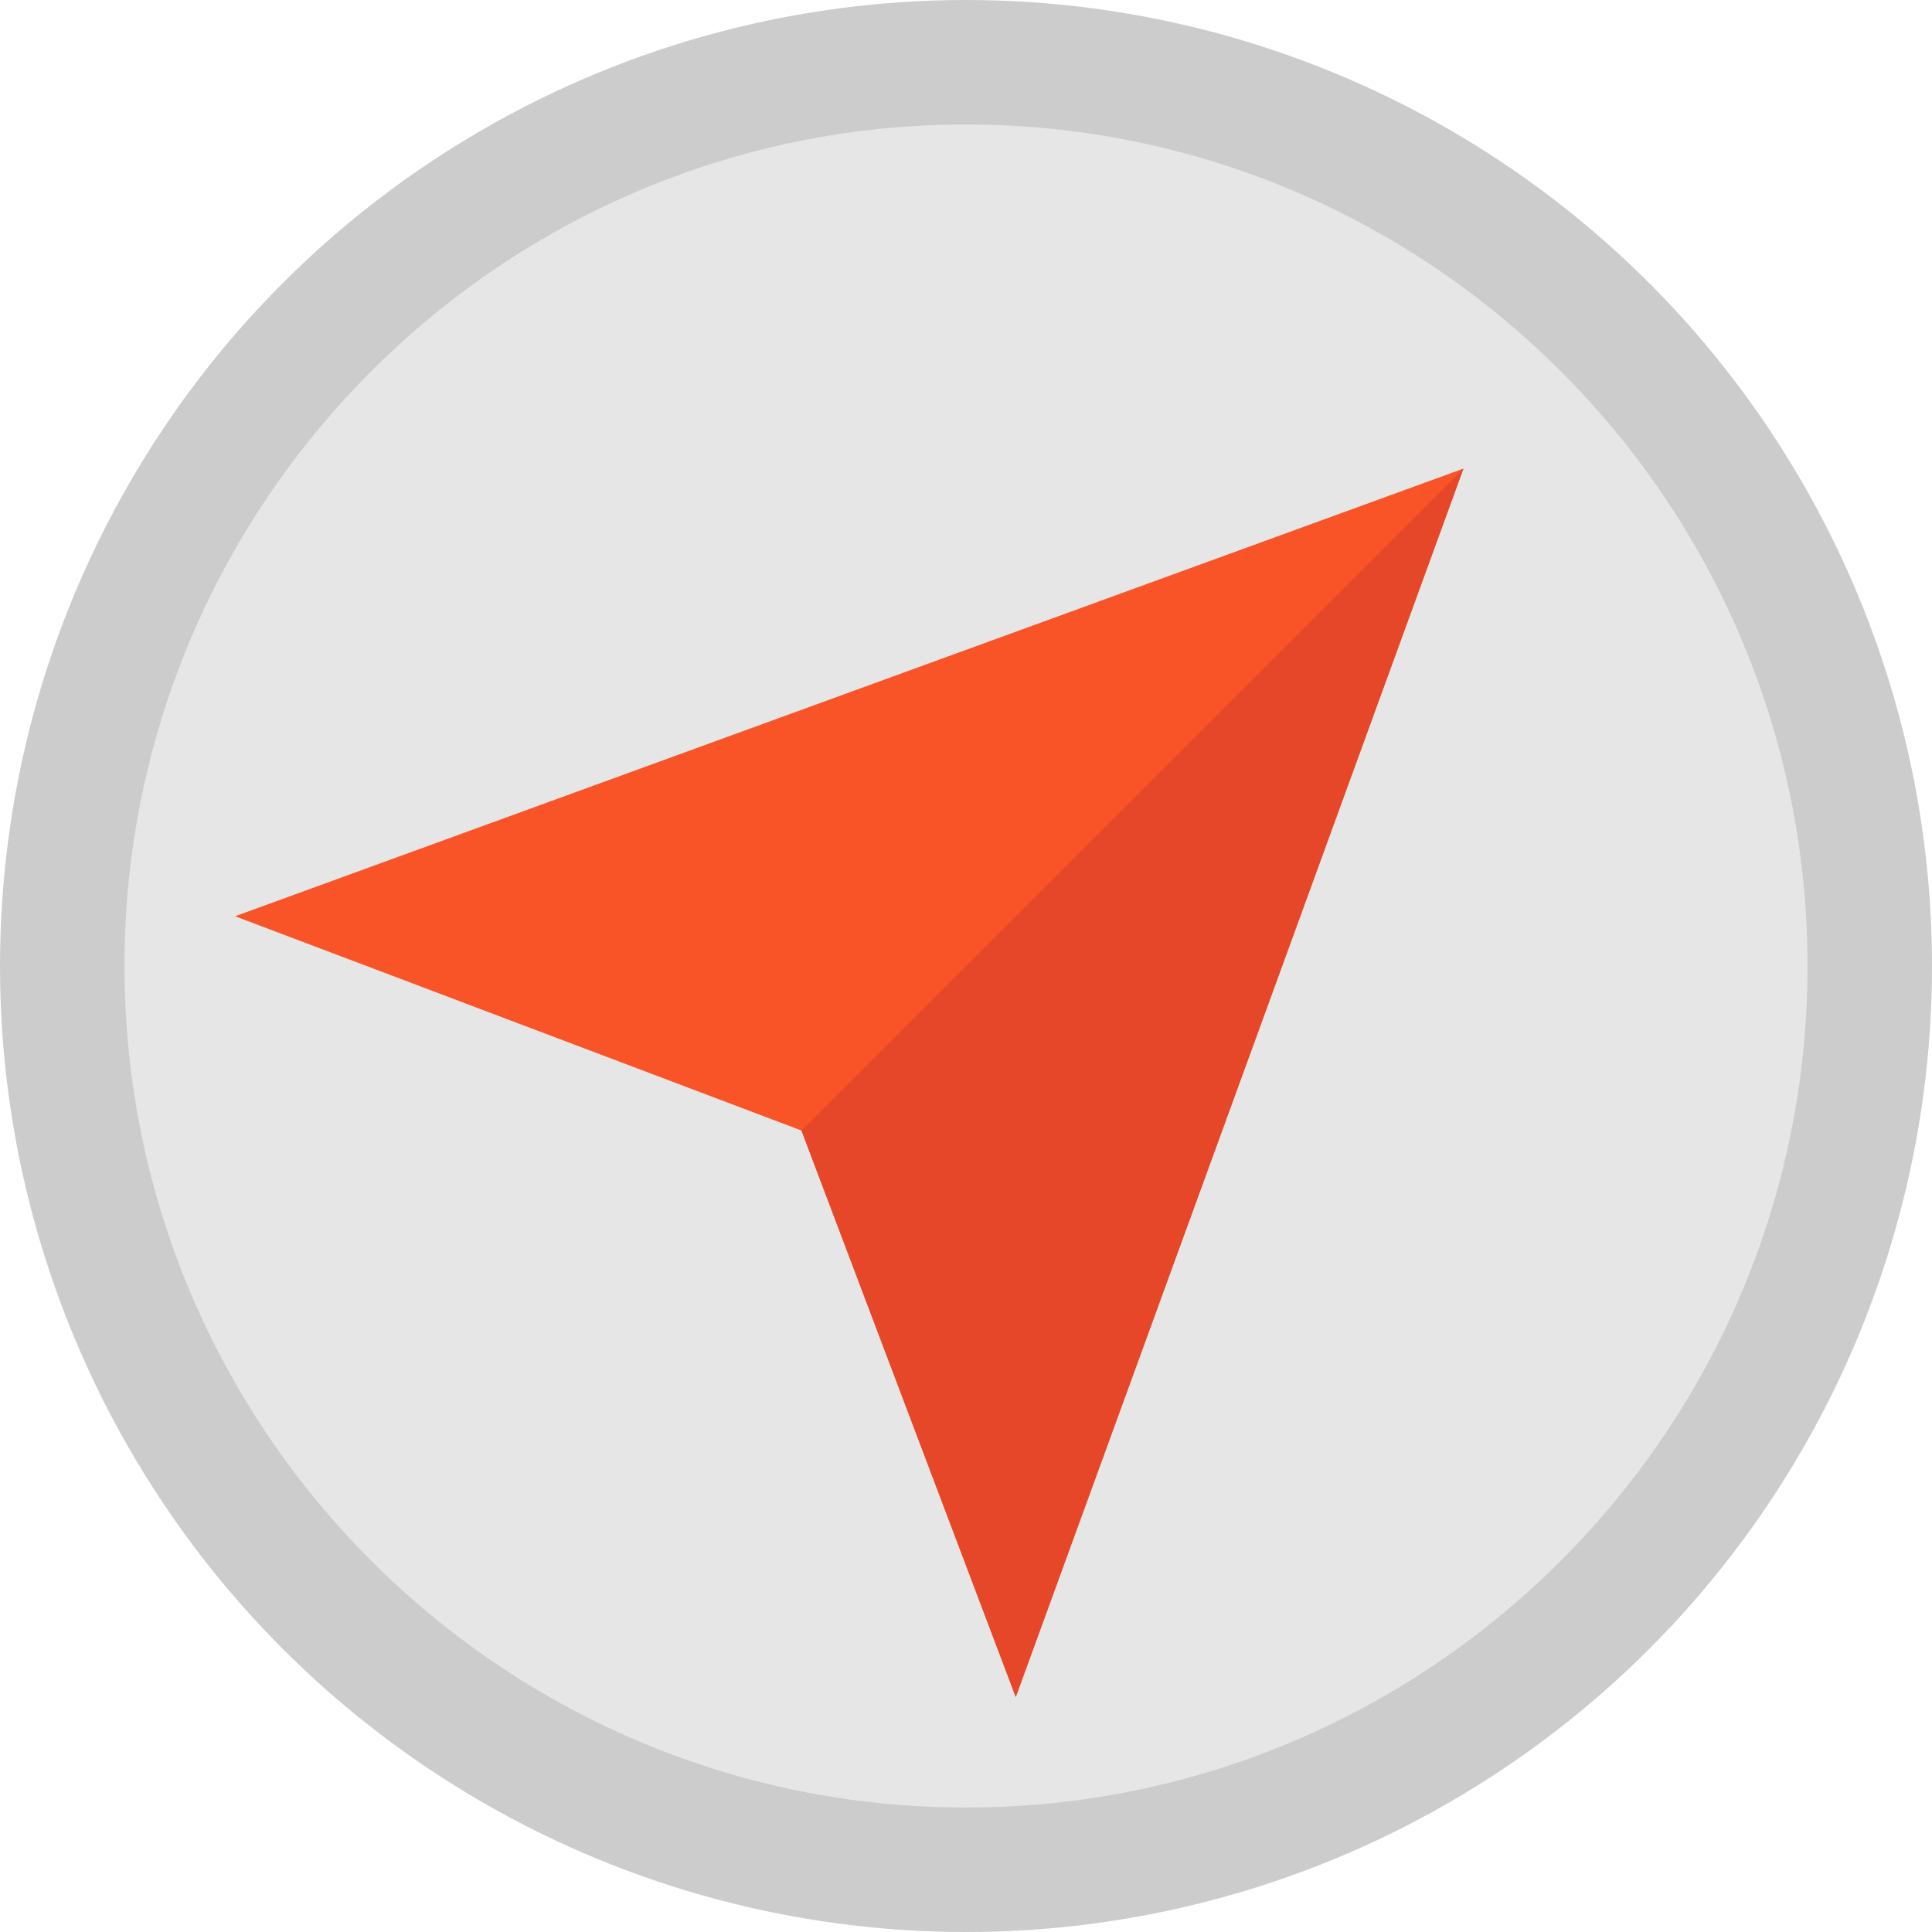 <?xml version="1.0" encoding="iso-8859-1"?>
<svg xmlns:xlink="http://www.w3.org/1999/xlink" style="enable-background:new 0 0 511.996 511.996;" id="Layer_1" version="1.1" viewBox="0 0 511.996 511.996" x="0px"
	 xmlns="http://www.w3.org/2000/svg" y="0px" xml:space="preserve">
<circle style="fill:#CCCCCC;" cx="255.998" cy="255.998" r="255.998"/>
<path style="fill:#E6E6E6;" d="M256.001,479.011c-122.969,0-223.011-100.042-223.011-223.01S133.032,32.989,256.001,32.989
	s223.01,100.042,223.01,223.01S378.968,479.011,256.001,479.011z"/>
<polygon style="fill:#F95428;" points="387.82,124.181 269.185,449.708 212.4,299.601 62.292,242.815 "/>
<polygon style="fill:#E54728;" points="212.4,299.601 387.82,124.181 269.185,449.708 "/>
</svg>
